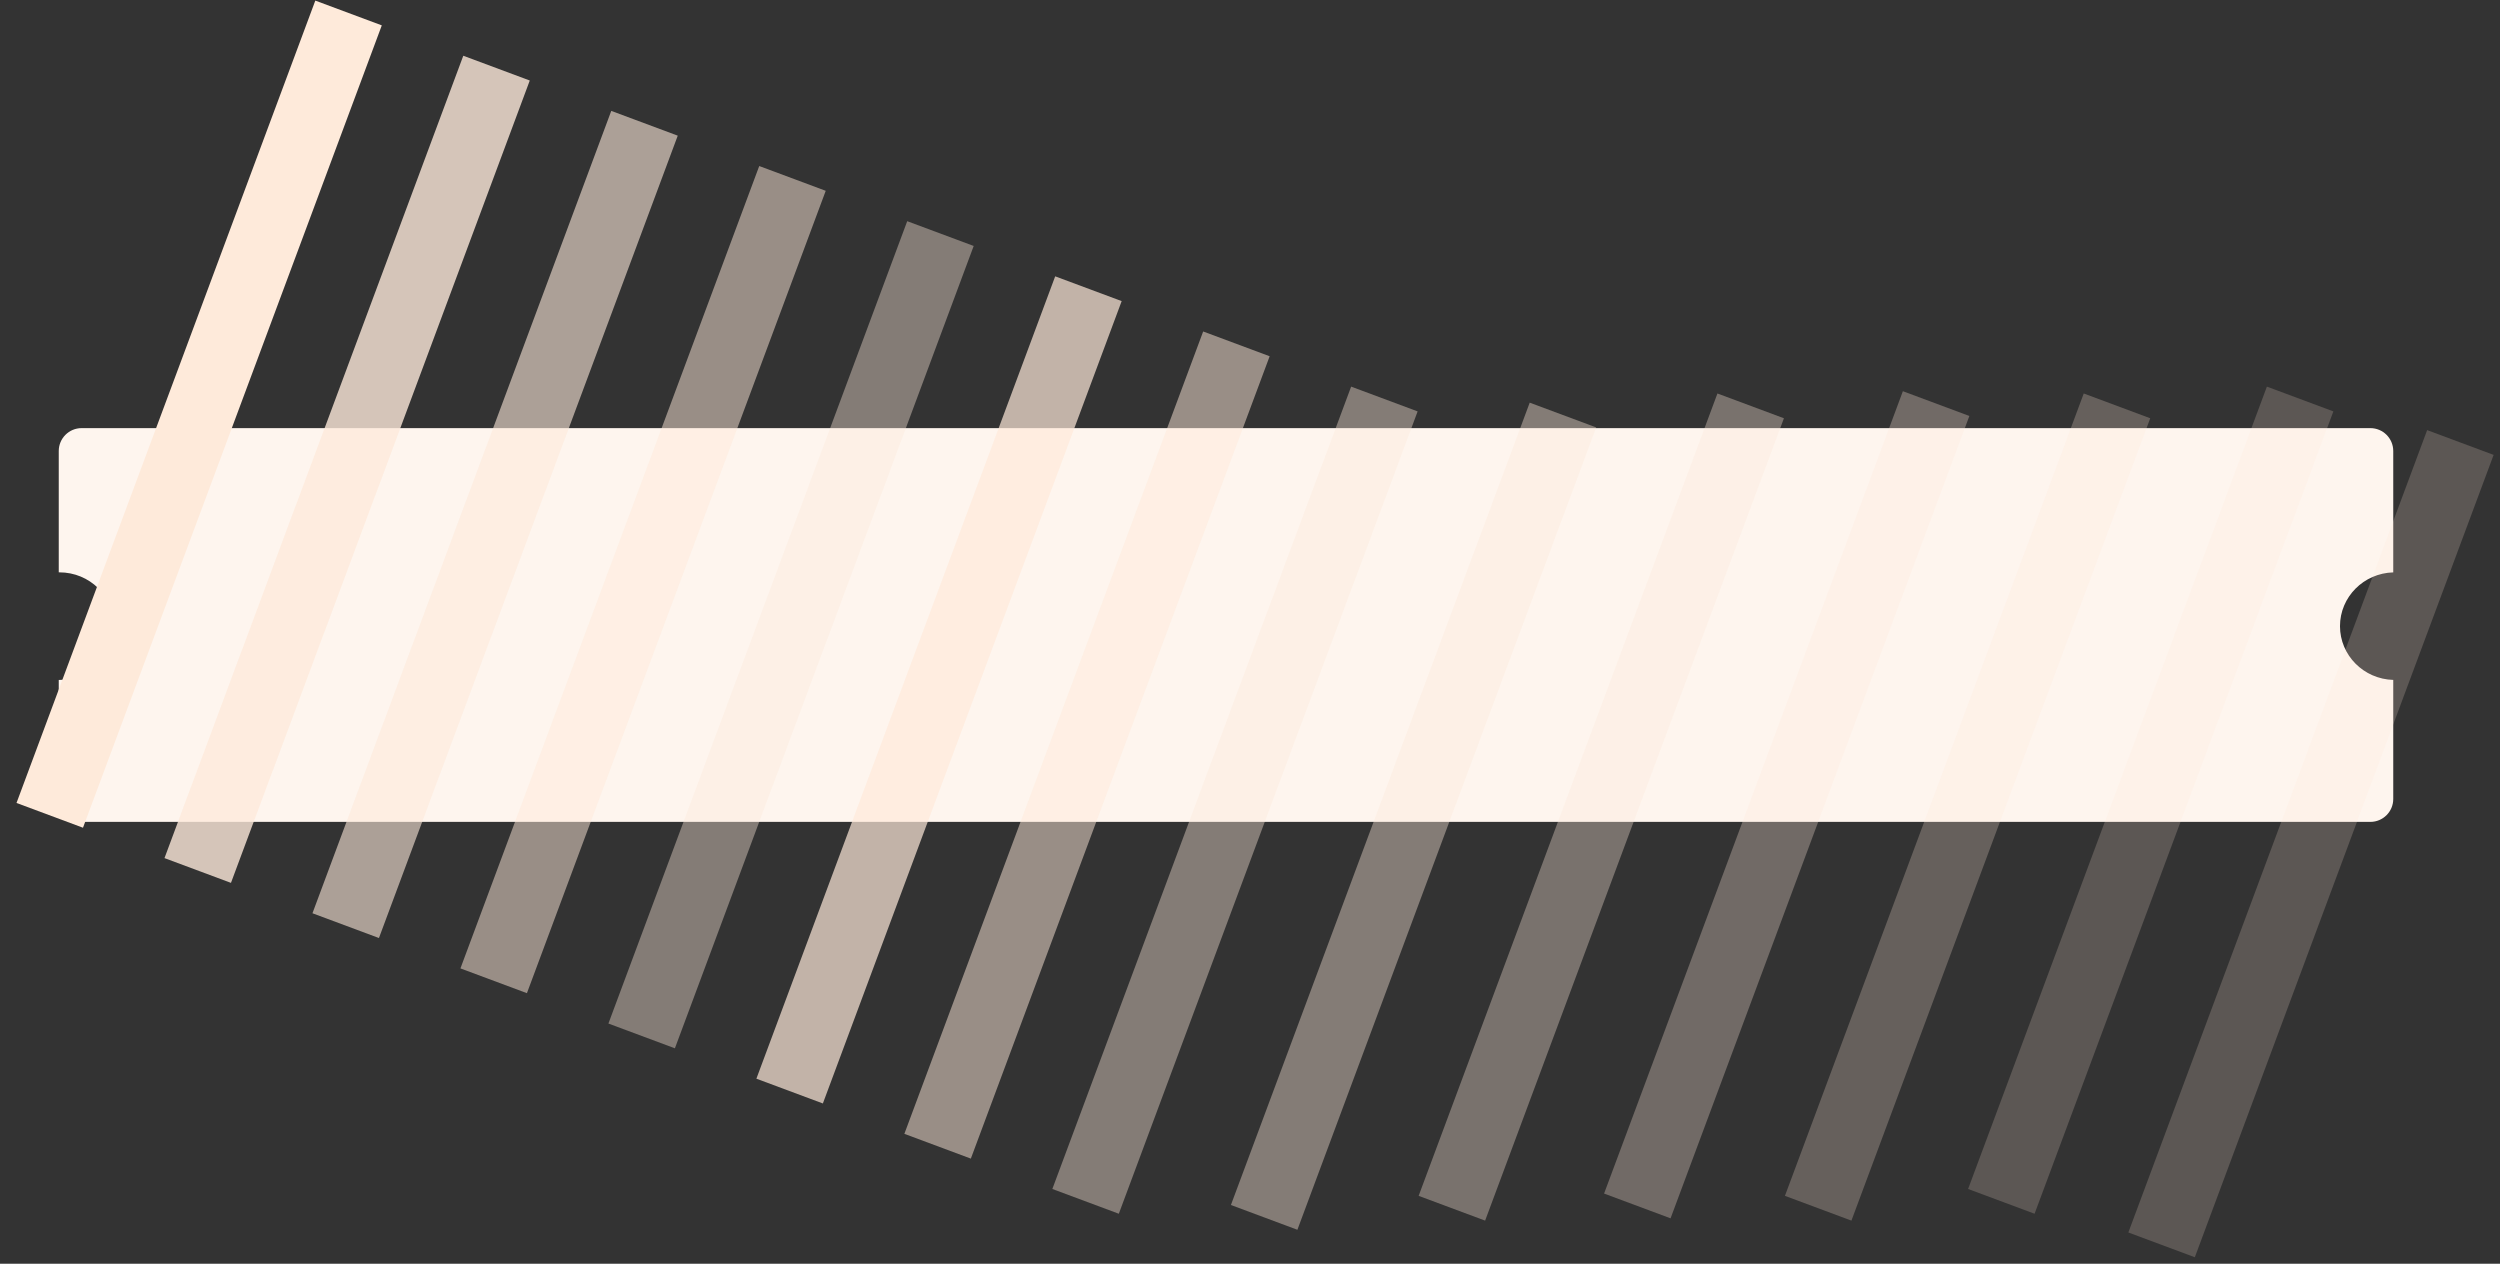 <svg  xmlns="http://www.w3.org/2000/svg" xmlns:xlink="http://www.w3.org/1999/xlink" width="1092px" height="552px"><rect width="100%" height="100%" fill="#333333" stroke="none"/><path fill-rule="evenodd"  stroke-width="4px" stroke-linecap="butt" stroke-linejoin="miter" fill="rgb(254, 245, 238)" d="M1022.108,273.500 C1022.108,286.254 1032.463,296.627 1045.371,296.983 L1045.371,349.001 C1045.371,354.523 1040.893,359.001 1035.370,359.001 L35.662,359.001 C30.139,359.001 25.662,354.523 25.662,349.001 L25.662,296.993 C25.757,296.994 25.850,297.000 25.946,297.000 C39.171,297.000 49.892,286.479 49.892,273.500 C49.892,260.521 39.171,250.000 25.946,250.000 C25.850,250.000 25.757,250.006 25.662,250.007 L25.662,197.001 C25.662,191.478 30.139,187.001 35.662,187.001 L1035.370,187.001 C1040.893,187.001 1045.371,191.478 1045.371,197.001 L1045.371,250.017 C1032.463,250.373 1022.108,260.746 1022.108,273.500 Z"/><path fill-rule="evenodd"  fill="rgb(254, 234, 218)" d="M137.728,0.261 L166.767,11.083 L166.767,11.083 L36.250,361.553 L36.250,361.553 L7.211,350.731 L7.211,350.731 L137.728,0.261 L137.728,0.261 Z"/><path fill-rule="evenodd"  opacity="0.8" fill="rgb(254, 234, 218)" d="M202.364,24.349 L231.403,35.171 L231.403,35.171 L100.886,385.641 L100.886,385.641 L71.847,374.819 L71.847,374.819 L202.364,24.349 L202.364,24.349 Z"/><path fill-rule="evenodd"  opacity="0.6" fill="rgb(254, 234, 218)" d="M267.000,48.437 L296.039,59.259 L296.039,59.259 L165.522,409.729 L165.522,409.729 L136.483,398.907 L136.483,398.907 L267.000,48.437 L267.000,48.437 Z"/><path fill-rule="evenodd"  opacity="0.502" fill="rgb(254, 234, 218)" d="M331.635,72.525 L360.675,83.347 L360.675,83.347 L230.158,433.817 L230.158,433.817 L201.118,422.994 L201.118,422.994 L331.635,72.525 L331.635,72.525 Z"/><path fill-rule="evenodd"  opacity="0.4" fill="rgb(254, 234, 218)" d="M396.271,96.613 L425.310,107.435 L425.310,107.435 L294.793,457.905 L294.793,457.905 L265.754,447.082 L265.754,447.082 L396.271,96.613 L396.271,96.613 Z"/><path fill-rule="evenodd"  opacity="0.702" fill="rgb(254, 234, 218)" d="M460.907,120.701 L489.946,131.523 L489.946,131.523 L359.429,481.993 L359.429,481.993 L330.390,471.170 L330.390,471.170 L460.907,120.701 L460.907,120.701 Z"/><path fill-rule="evenodd"  opacity="0.502" fill="rgb(254, 234, 218)" d="M525.543,144.788 L554.582,155.611 L554.582,155.611 L424.065,506.080 L424.065,506.080 L395.026,495.258 L395.026,495.258 L525.543,144.788 L525.543,144.788 Z"/><path fill-rule="evenodd"  opacity="0.4" fill="rgb(254, 234, 218)" d="M590.178,168.876 L619.218,179.699 L619.218,179.699 L488.701,530.168 L488.701,530.168 L459.661,519.346 L459.661,519.346 L590.178,168.876 L590.178,168.876 Z"/><path fill-rule="evenodd"  opacity="0.4" fill="rgb(254, 234, 218)" d="M668.178,175.876 L697.218,186.699 L697.218,186.699 L566.701,537.168 L566.701,537.168 L537.661,526.346 L537.661,526.346 L668.178,175.876 L668.178,175.876 Z"/><path fill-rule="evenodd"  opacity="0.349" fill="rgb(254, 234, 218)" d="M750.178,171.876 L779.218,182.699 L779.218,182.699 L648.701,533.168 L648.701,533.168 L619.661,522.346 L619.661,522.346 L750.178,171.876 L750.178,171.876 Z"/><path fill-rule="evenodd"  opacity="0.302" fill="rgb(254, 234, 218)" d="M831.178,170.876 L860.218,181.699 L860.218,181.699 L729.701,532.168 L729.701,532.168 L700.661,521.346 L700.661,521.346 L831.178,170.876 L831.178,170.876 Z"/><path fill-rule="evenodd"  opacity="0.251" fill="rgb(254, 234, 218)" d="M910.178,171.876 L939.218,182.699 L939.218,182.699 L808.701,533.168 L808.701,533.168 L779.661,522.346 L779.661,522.346 L910.178,171.876 L910.178,171.876 Z"/><path fill-rule="evenodd"  opacity="0.2" fill="rgb(254, 234, 218)" d="M990.178,168.876 L1019.218,179.699 L1019.218,179.699 L888.701,530.168 L888.701,530.168 L859.661,519.346 L859.661,519.346 L990.178,168.876 L990.178,168.876 Z"/><path fill-rule="evenodd"  opacity="0.2" fill="rgb(254, 234, 218)" d="M1060.178,187.876 L1089.218,198.699 L1089.218,198.699 L958.701,549.168 L958.701,549.168 L929.661,538.346 L929.661,538.346 L1060.178,187.876 L1060.178,187.876 Z"/></svg>